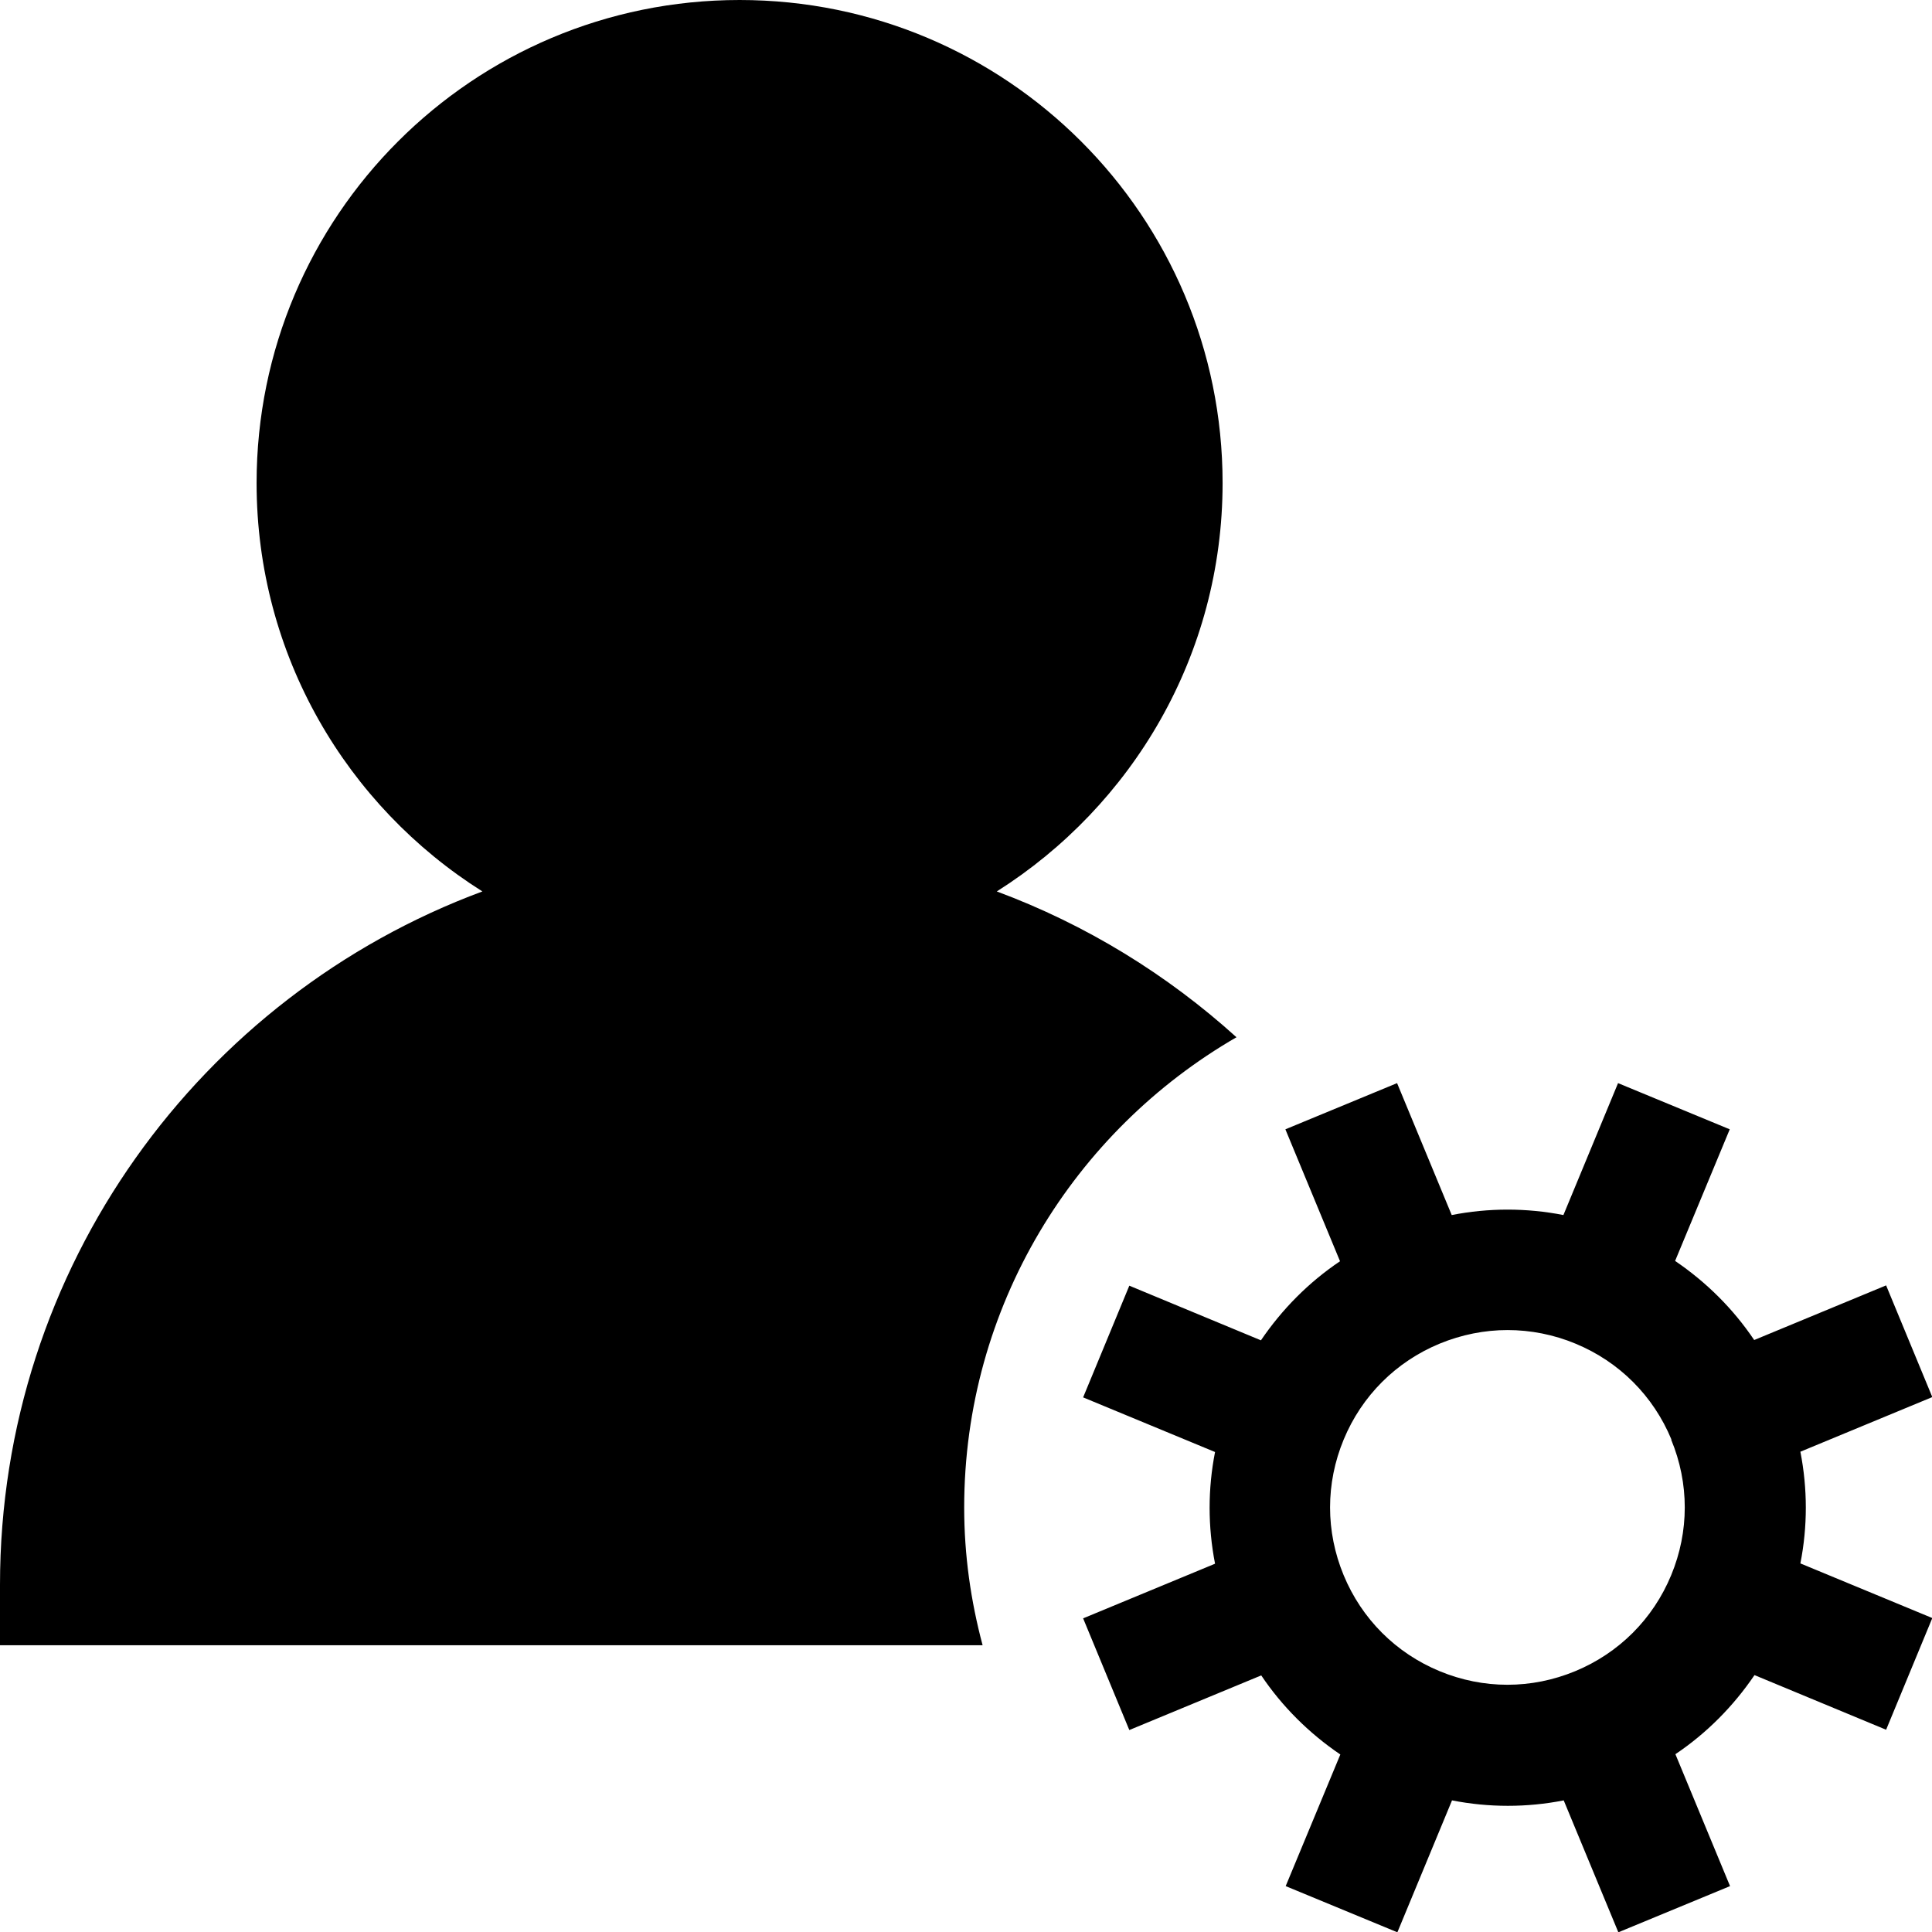 <?xml version="1.0" encoding="UTF-8"?><svg id="my_account_fill_1_combined" xmlns="http://www.w3.org/2000/svg" viewBox="0 0 64 64"><path d="m32.55,54.5H0v-2c0-10.53,6.65-19.51,15.98-22.97-4.49-2.83-7.48-7.82-7.48-13.53C8.5,7.16,15.66,0,24.5,0s16,7.16,16,16c0,5.7-2.99,10.69-7.48,13.53,2.96,1.1,5.64,2.75,7.94,4.83-5.38,3.11-9.02,8.92-9.02,15.58,0,1.58.22,3.1.61,4.56Zm27.09-2.71l4.37,1.81-1.53,3.7-4.36-1.81c-.7,1.03-1.58,1.92-2.62,2.62l1.81,4.37-3.7,1.53-1.81-4.37c-.61.12-1.23.18-1.85.18s-1.24-.06-1.85-.18l-1.81,4.37-3.7-1.53,1.81-4.36c-1.03-.7-1.92-1.58-2.62-2.62l-4.37,1.81-1.53-3.7,4.37-1.81c-.24-1.23-.24-2.48,0-3.7l-4.37-1.81,1.53-3.7,4.36,1.81c.7-1.03,1.58-1.92,2.62-2.62l-1.81-4.37,3.7-1.53,1.81,4.37c1.22-.24,2.48-.24,3.7,0l1.81-4.37,3.7,1.53-1.81,4.36c1.03.7,1.92,1.58,2.62,2.62l4.37-1.81,1.53,3.7-4.37,1.81c.24,1.23.24,2.48,0,3.7Zm-4.27-4.1c-.6-1.45-1.73-2.58-3.18-3.18-.72-.3-1.49-.45-2.25-.45s-1.52.15-2.25.45c-1.45.6-2.58,1.73-3.18,3.18-.6,1.45-.6,3.04,0,4.49.6,1.45,1.73,2.58,3.18,3.18,1.45.6,3.04.6,4.49,0,1.45-.6,2.58-1.73,3.18-3.18.6-1.45.6-3.04,0-4.49Z"/></svg>